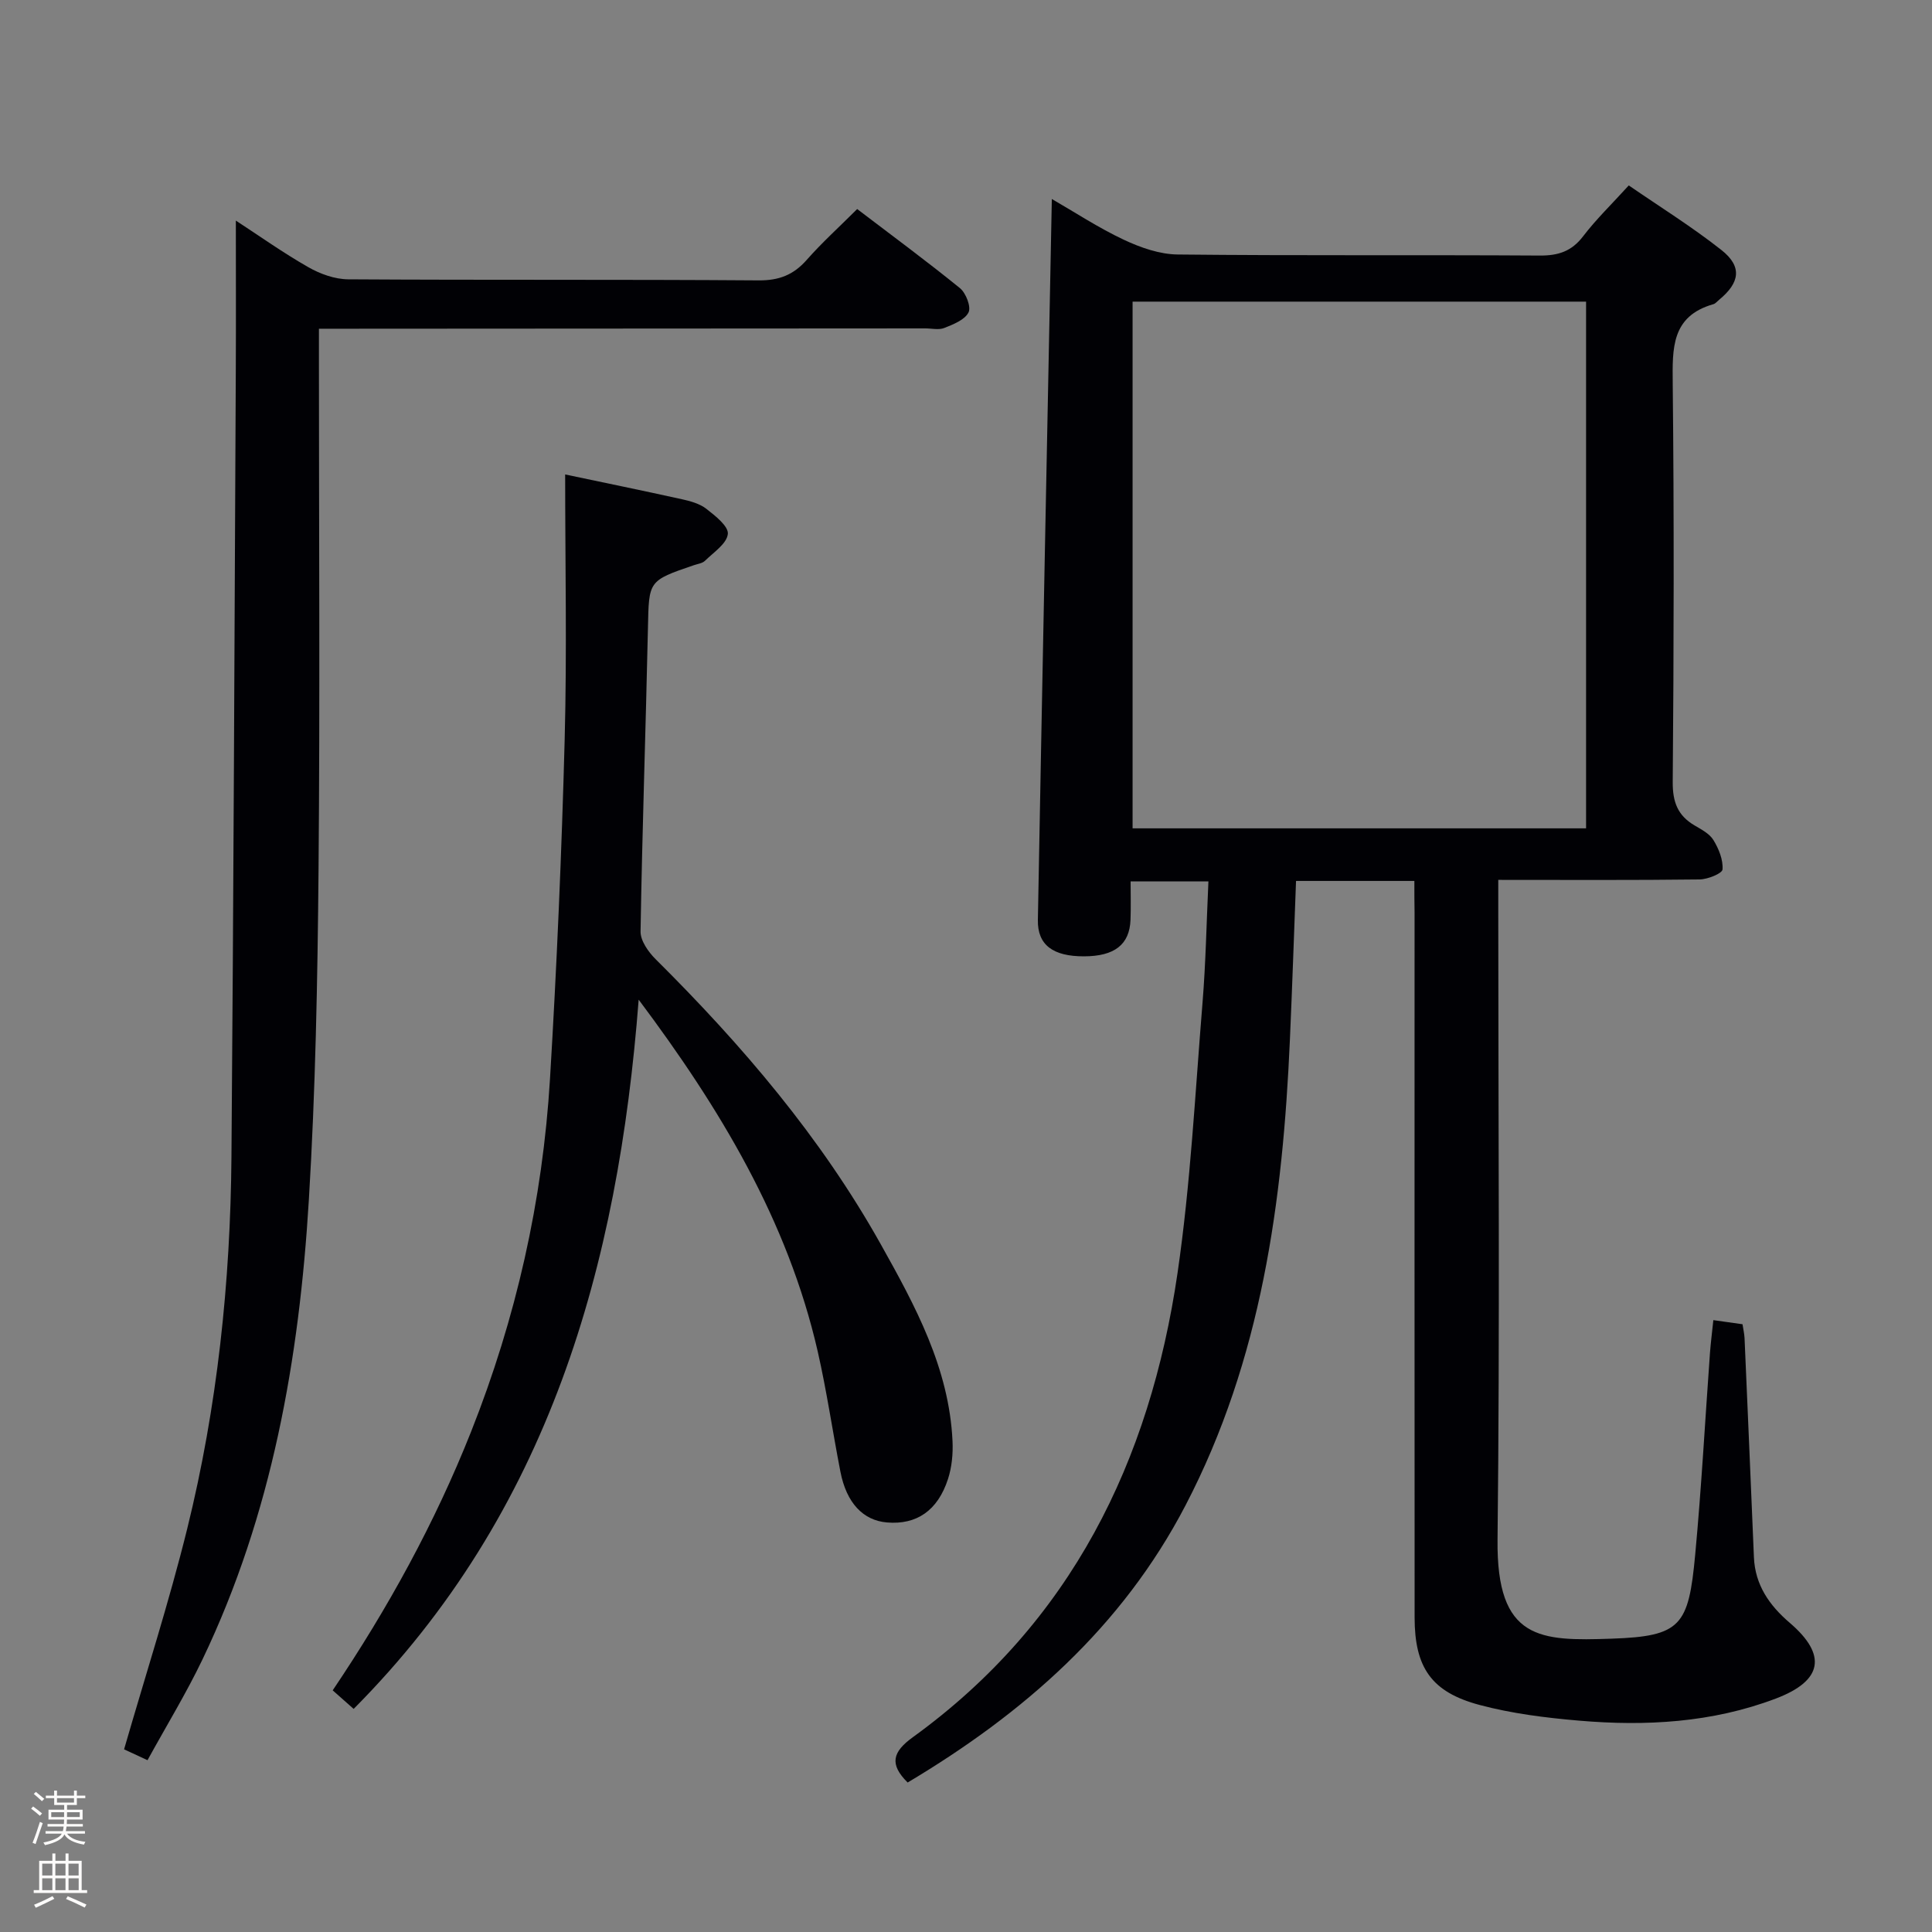 <svg enable-background="new 0 0 400 400" viewBox="0 0 400 400" xmlns="http://www.w3.org/2000/svg"><rect x="0" y="0" width="400" height="400" fill="#808080" stroke="none"/><path d="m6.44 374.46.42-.45c.65.47 1.27.95 1.85 1.44l-.45.49c-.65-.56-1.25-1.06-1.82-1.48m.93 7.33-.63-.26c.55-1.36 1.05-2.8 1.52-4.33.19.1.38.19.59.27-.46 1.29-.95 2.73-1.48 4.32m-.38-10.38.44-.42c.43.34 1.01.82 1.74 1.44l-.49.49c-.53-.51-1.09-1.01-1.69-1.51m2.5.35h1.72v-1.04h.59v1.04h3.52v-1.04h.59v1.04h1.75v.53h-1.75v1.42h-2.03v.97h3.22v2.03h-3.24c0 .35-.01.66-.03.93h3.32v.53h-3.37c-.03.27-.08.58-.15.94h3.96v.53h-3.71c.67.92 1.93 1.48 3.79 1.68-.13.24-.23.44-.29.59-2.13-.38-3.48-1.08-4.04-2.12-.43.97-1.77 1.72-4.03 2.23-.09-.19-.2-.37-.33-.55 2.1-.42 3.37-1.03 3.81-1.83h-3.36v-.53h3.58c.08-.29.13-.61.16-.94h-3.33v-.53h3.39c.02-.27.04-.58.04-.93h-3.23v-2.03h3.25v-.97h-2.07v-1.42h-1.73zm1.12 3.44v1h2.65c.01-.3.02-.44.01-.4v-.25-.35zm1.19-2h3.52v-.91h-3.52zm4.71 2h-2.63v.59c0 .15-.01.28-.01.4h2.64z" fill="#fcfbfa"/><path d="m13.56 383.74h.63v1.52h2.72v6.07h1.13v.6h-11.06v-.6h1.13v-6.07h2.73v-1.52h.63v1.52h2.1v-1.52zm-2.69 8.83.38.56c-1.24.63-2.53 1.25-3.85 1.85-.1-.21-.21-.42-.34-.63 1.36-.55 2.63-1.15 3.81-1.78m-2.13-4.27h2.1v-2.45h-2.1zm0 3.04h2.1v-2.46h-2.1zm2.72-3.04h2.1v-2.45h-2.1zm0 3.04h2.1v-2.46h-2.1zm6.07 3.6c-1.41-.71-2.7-1.3-3.86-1.78l.35-.56c1.45.62 2.75 1.19 3.88 1.72zm-1.25-9.09h-2.1v2.45h2.1zm-2.09 5.49h2.1v-2.46h-2.1z" fill="#fcfbfa"/><g fill="#010105"><path d="m292.83 182.39c-8.51 0-16.28 0-24.5 0-.42 11.09-.79 22-1.27 32.9-1.47 33.42-5.86 66.15-21.62 96.4-13.15 25.24-33.52 43.05-57.52 57.36-3.86-3.82-3.12-6.35 1.1-9.4 32.74-23.7 49.06-57.07 54.77-96.04 2.71-18.53 3.65-37.32 5.18-56.01.67-8.24.82-16.52 1.22-25.11-5.63 0-10.54 0-16.11 0 0 2.72.08 5.33-.02 7.94-.19 5.14-3.31 7.56-9.64 7.57-6.39.01-9.63-2.34-9.54-7.51.91-49.6 1.9-99.2 2.89-149.29 4.71 2.71 9.62 5.95 14.89 8.43 3.46 1.63 7.42 3.02 11.17 3.06 24.99.27 49.98.06 74.98.22 3.82.02 6.57-.87 8.95-3.98 2.71-3.55 5.96-6.69 9.46-10.54 6.51 4.48 13.12 8.59 19.19 13.38 4.33 3.42 3.84 6.75-.5 10.31-.39.32-.74.78-1.18.9-8.72 2.49-8.48 9.14-8.41 16.44.29 27.49.23 54.98 0 82.47-.03 4.16 1.03 6.96 4.53 9.01 1.42.84 3.1 1.71 3.9 3.03 1.1 1.8 2.03 4.08 1.88 6.08-.06.83-3.07 2.05-4.75 2.07-13.63.17-27.27.09-41.68.09v6.17c0 43.49.34 86.98-.15 130.46-.23 20.86 8.86 20.97 23.61 20.47 14.4-.49 15.94-2.68 17.31-17.38 1.3-13.89 2.05-27.84 3.06-41.76.16-2.15.44-4.29.7-6.81 2.05.29 3.93.55 6.04.85.14.96.37 1.91.42 2.87.66 15.12 1.31 30.24 1.94 45.36.24 5.75 3.19 9.97 7.41 13.58 7.78 6.66 6.85 12.01-2.9 15.7-13.15 4.98-26.88 5.75-40.72 4.56-6.9-.59-13.89-1.46-20.56-3.24-10.02-2.66-13.48-7.77-13.48-18.15-.03-48.65-.01-97.3-.01-145.96-.04-1.98-.04-3.96-.04-6.5zm-58.34-119.94v109.05h93.89c0-36.64 0-72.85 0-109.05-31.55 0-62.64 0-93.89 0z"/><path d="m25.69 362.18c4.46-15.44 9.3-30.43 13.07-45.67 6.24-25.26 8.95-51.05 9.16-77.05.44-54.29.63-108.58.9-162.86.05-10.13.01-20.26.01-30.93 4.85 3.16 9.78 6.67 15.01 9.65 2.45 1.4 5.47 2.49 8.25 2.51 28.32.18 56.64.01 84.97.22 4.23.03 7.22-1.13 9.96-4.24 3.17-3.6 6.75-6.83 10.45-10.53 7.15 5.45 14.35 10.75 21.28 16.38 1.24 1.01 2.35 3.89 1.77 5.03-.78 1.54-3.15 2.47-5.01 3.21-1.15.46-2.63.09-3.96.09-39.82.02-79.63.04-119.45.07-1.8 0-3.61 0-6.07 0v6.15c0 35.32.23 70.64-.08 105.96-.2 22.79-.63 45.6-2.01 68.34-1.99 32.83-7.63 65-22 95.02-3.36 7.02-7.44 13.69-11.4 20.9-2.13-.99-3.71-1.72-4.85-2.25z"/><path d="m132.23 206.97c-4.24 55.12-18.53 106.12-59.01 146.84-1.22-1.08-2.67-2.36-4.34-3.84 11.44-16.98 21.16-34.67 28.65-53.55 9.32-23.49 14.82-47.87 16.34-73.05 1.41-23.4 2.42-46.84 3.04-70.28.48-18.22.1-36.45.1-54.86 7.71 1.63 15.95 3.31 24.16 5.13 1.76.39 3.69.91 5.06 1.98 1.85 1.44 4.64 3.63 4.46 5.22-.22 2.01-2.95 3.8-4.74 5.55-.54.53-1.52.64-2.3.91-9.47 3.23-9.29 3.23-9.5 12.97-.45 20.96-1.19 41.91-1.53 62.86-.03 1.92 1.62 4.25 3.13 5.75 17.91 17.79 34.19 36.85 46.58 58.97 7.16 12.78 14.18 25.69 14.88 40.82.12 2.6-.14 5.37-.94 7.83-2.13 6.56-6.52 9.5-12.62 8.99-4.96-.41-8.4-4.06-9.65-10.5-1.62-8.31-2.83-16.71-4.71-24.95-6.22-27.12-20.27-50.37-37.06-72.79z"/></g></svg>